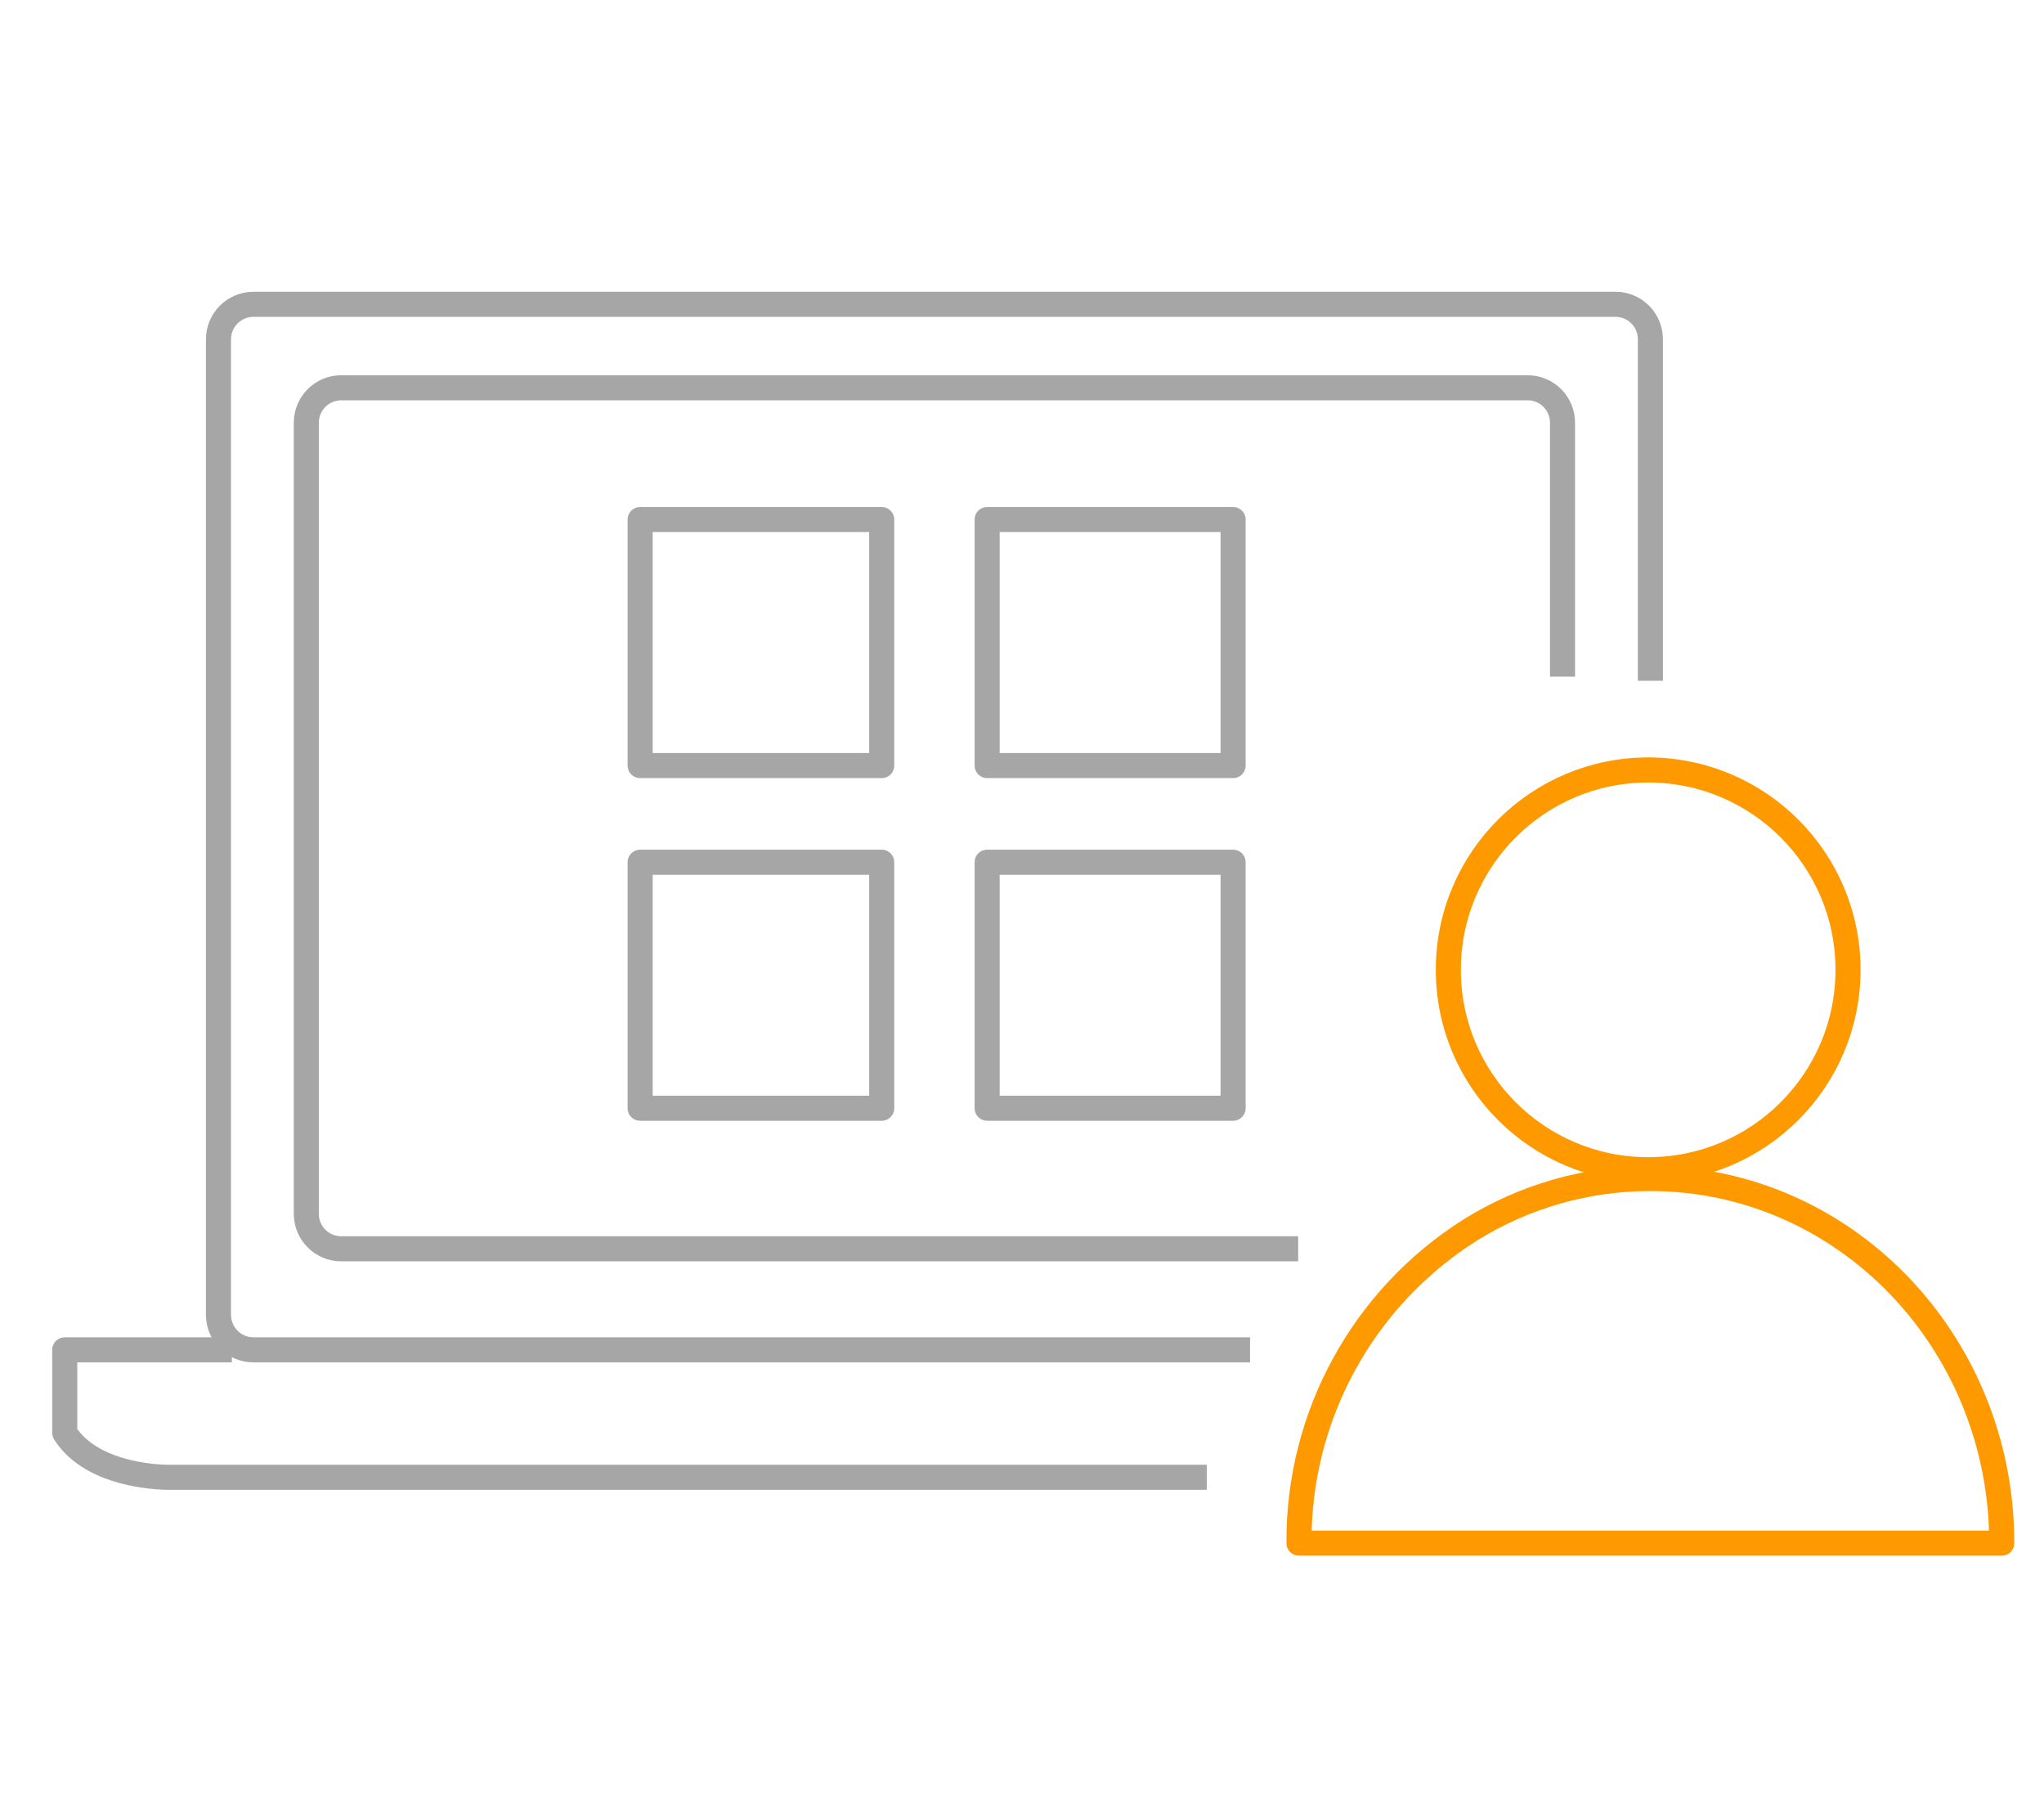 <?xml version="1.0" encoding="UTF-8" standalone="no"?>
<svg
   viewBox="0 0 450 400"
   width="450"
   height="400"
   xml:space="preserve"
   overflow="hidden"
   version="1.1"
   id="svg10"
   sodipodi:docname="laptop.svg"
   inkscape:version="1.3.2 (091e20e, 2023-11-25)"
   xmlns:inkscape="http://www.inkscape.org/namespaces/inkscape"
   xmlns:sodipodi="http://sodipodi.sourceforge.net/DTD/sodipodi-0.dtd"
   xmlns="http://www.w3.org/2000/svg"
   xmlns:svg="http://www.w3.org/2000/svg"><defs
     id="defs10" /><sodipodi:namedview
     id="namedview10"
     pagecolor="#ffffff"
     bordercolor="#000000"
     borderopacity="0.25"
     inkscape:showpageshadow="2"
     inkscape:pageopacity="0.0"
     inkscape:pagecheckerboard="0"
     inkscape:deskcolor="#d1d1d1"
     inkscape:zoom="0.8177887"
     inkscape:cx="137.5661"
     inkscape:cy="186.47849"
     inkscape:window-width="1312"
     inkscape:window-height="582"
     inkscape:window-x="403"
     inkscape:window-y="25"
     inkscape:window-maximized="0"
     inkscape:current-layer="svg10" /><g
     transform="matrix(0.967,0,0,0.967,-3547.207,-1076.977)"
     id="g10"><g
       id="g9"><path
         d="m 3949,1288 h -56 v -56 h 56 z"
         stroke="#a6a6a6"
         stroke-width="5.706"
         stroke-linecap="butt"
         stroke-linejoin="round"
         stroke-miterlimit="10"
         stroke-opacity="1"
         fill="none"
         fill-rule="evenodd"
         id="path1" /><path
         d="m 3949,1366 h -56 v -56 h 56 z"
         stroke="#a6a6a6"
         stroke-width="5.706"
         stroke-linecap="butt"
         stroke-linejoin="round"
         stroke-miterlimit="10"
         stroke-opacity="1"
         fill="none"
         fill-rule="evenodd"
         id="path2" /><path
         d="m 3869,1288 h -55 v -56 h 55 z"
         stroke="#a6a6a6"
         stroke-width="5.706"
         stroke-linecap="butt"
         stroke-linejoin="round"
         stroke-miterlimit="10"
         stroke-opacity="1"
         fill="none"
         fill-rule="evenodd"
         id="path3" /><path
         d="m 3869,1366 h -55 v -56 h 55 z"
         stroke="#a6a6a6"
         stroke-width="5.706"
         stroke-linecap="butt"
         stroke-linejoin="round"
         stroke-miterlimit="10"
         stroke-opacity="1"
         fill="none"
         fill-rule="evenodd"
         id="path4" /><path
         d="m 4024,1267.76 v -57.8 c 0,-4.4 -3.56,-7.96 -7.95,-7.96 h -270.1 c -4.39,0 -7.95,3.56 -7.95,7.96 v 180.08 c 0,4.4 3.56,7.96 7.95,7.96 h 217.87"
         stroke="#a6a6a6"
         stroke-width="5.706"
         stroke-linecap="butt"
         stroke-linejoin="round"
         stroke-miterlimit="10"
         stroke-opacity="1"
         fill="none"
         fill-rule="evenodd"
         id="path5" /><path
         d="m 4044,1268.7 v -77.73 c 0.02,-4.38 -3.52,-7.95 -7.9,-7.97 -0.01,0 -0.02,0 -0.03,0 h -310.14 c -4.38,0.02 -7.93,3.58 -7.93,7.97 v 222.06 c 0,4.39 3.55,7.95 7.93,7.97 h 226.93"
         stroke="#a6a6a6"
         stroke-width="5.706"
         stroke-linecap="butt"
         stroke-linejoin="round"
         stroke-miterlimit="10"
         stroke-opacity="1"
         fill="none"
         fill-rule="evenodd"
         id="path6" /><path
         d="m 3943,1450 h -236.63 c 0,0 -16.91,0.17 -23.37,-10.11 V 1421 h 38.05"
         stroke="#a6a6a6"
         stroke-width="5.706"
         stroke-linecap="butt"
         stroke-linejoin="round"
         stroke-miterlimit="10"
         stroke-opacity="1"
         fill="none"
         fill-rule="evenodd"
         id="path7" /><path
         d="m 4089,1334.53 c 0.02,-25.13 -20.34,-45.51 -45.47,-45.53 -25.13,-0.02 -45.51,20.34 -45.53,45.47 -0.02,25.13 20.34,45.51 45.47,45.53 0.01,0 0.02,0 0.03,0 25.12,0 45.48,-20.35 45.5,-45.47"
         stroke="#ff9900"
         stroke-width="5.706"
         stroke-linecap="butt"
         stroke-linejoin="round"
         stroke-miterlimit="10"
         stroke-opacity="1"
         fill="none"
         fill-rule="evenodd"
         id="path8" /><path
         d="m 4124,1465 h -160 c -0.2,-28.92 14.56,-55.88 39.01,-71.29 12.29,-7.66 26.49,-11.72 40.98,-11.71 44.21,0 80.01,37.15 80.01,83 z"
         stroke="#ff9900"
         stroke-width="5.706"
         stroke-linecap="butt"
         stroke-linejoin="round"
         stroke-miterlimit="10"
         stroke-opacity="1"
         fill="none"
         fill-rule="evenodd"
         id="path9" /></g></g></svg>
